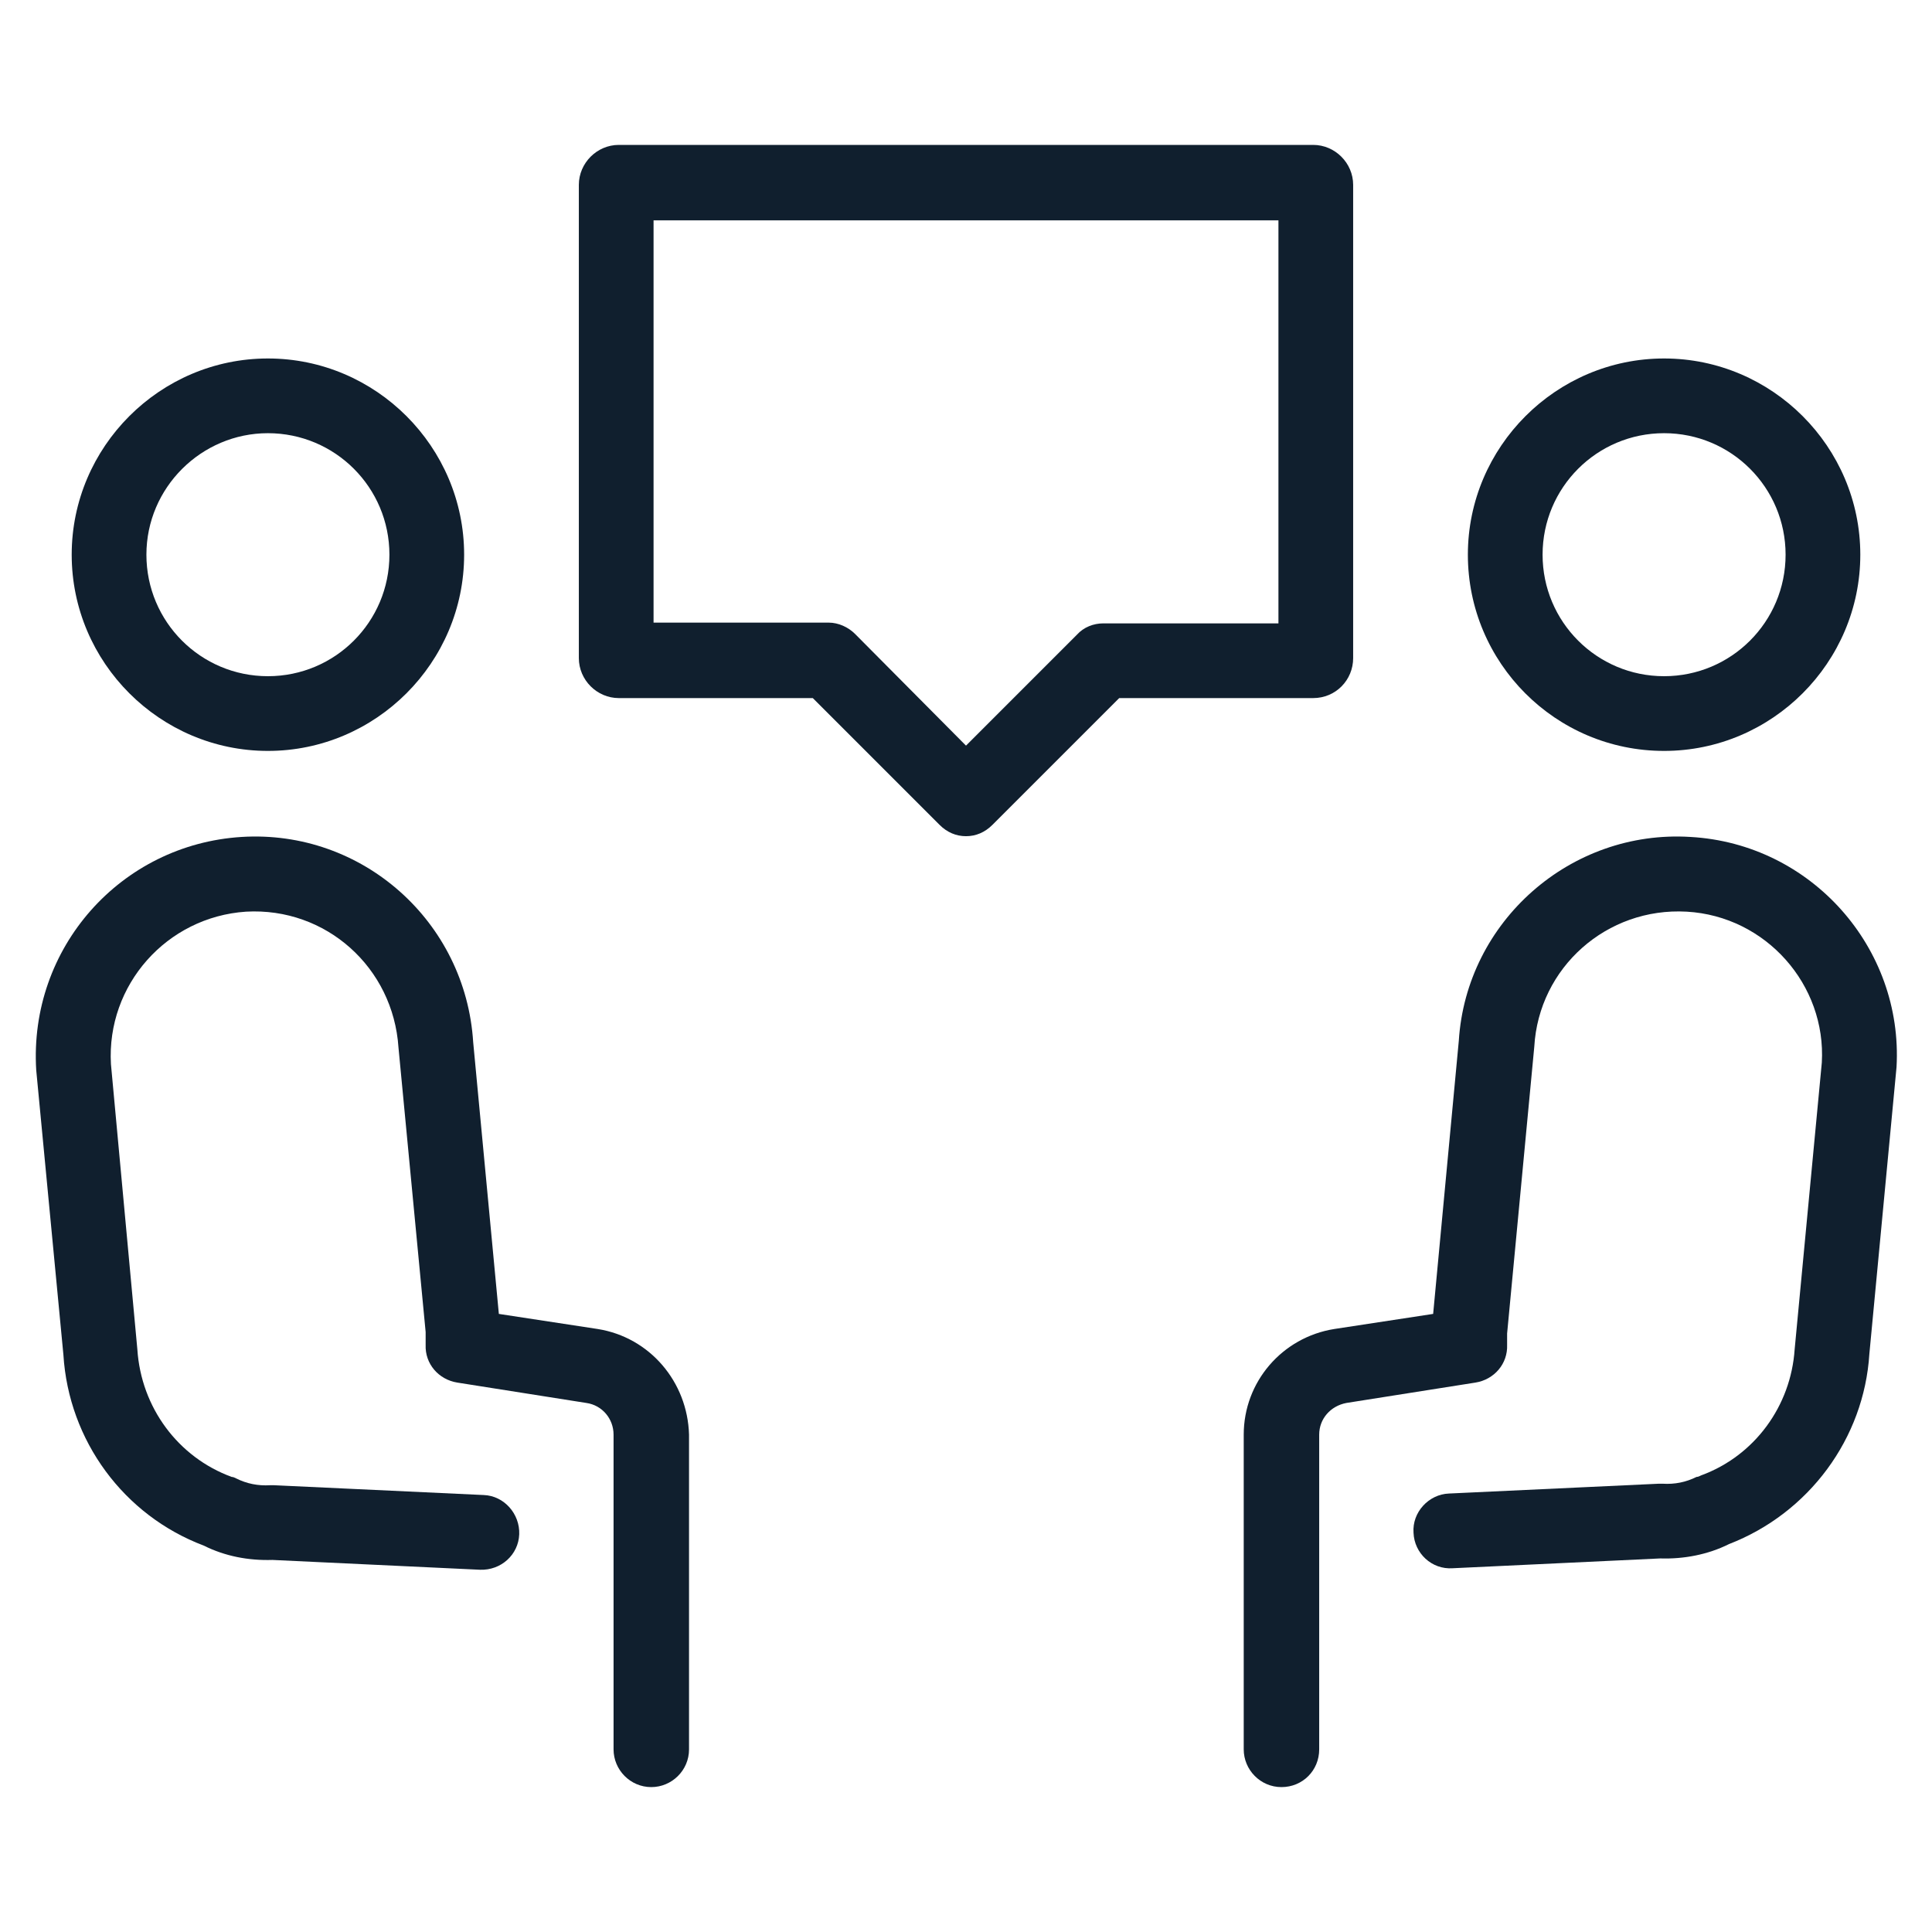 <svg xmlns="http://www.w3.org/2000/svg" xmlns:xlink="http://www.w3.org/1999/xlink" id="Layer_1" style="enable-background:new 0 0 256 256;" version="1.1" viewBox="0 0 256 256" xml:space="preserve"><g><path d="M79.2,176.1l-13.1-2l-3.4-36c-1-16-14.7-28.2-30.7-27.2c-16,1-28.2,14.7-27.2,30.9l3.6,37.7c0.7,11.4,8,21.3,18.6,25.3   c2.8,1.4,5.9,2,9.1,1.9l27.5,1.3c2.8,0.1,5.1-2,5.2-4.7c0.1-2.7-2-5.1-4.7-5.2l-27.8-1.3c-0.2,0-0.3,0-0.5,0   c-1.6,0.1-3.1-0.2-4.5-0.9c-0.2-0.1-0.4-0.2-0.6-0.2c-7.1-2.6-12-9.2-12.5-16.9L14.7,141c-0.6-10.5,7.4-19.5,17.9-20.2   c10.6-0.6,19.5,7.4,20.2,18l3.6,37.7c0,0.6,0,1.1,0,1.7c-0.1,2.5,1.7,4.6,4.2,5l17.1,2.7c2.1,0.3,3.6,2.1,3.6,4.2v41.7   c0,2.7,2.2,5,5,5c2.7,0,5-2.2,5-5v-41.7C91.1,183.1,86.1,177.2,79.2,176.1z" fill="#101F2E"/><path d="M35.5,99.5c14.3,0,26-11.7,26-26s-11.7-26-26-26c-14.3,0-26,11.7-26,26S21.2,99.5,35.5,99.5z M35.5,57.4   c8.9,0,16.1,7.2,16.1,16.1s-7.2,16.1-16.1,16.1c-8.9,0-16.1-7.2-16.1-16.1S26.7,57.4,35.5,57.4z" fill="#101F2E"/><path d="M224,110.9c-15.9-1-29.7,11.2-30.7,27l-3.4,36.2l-13.1,2c-6.9,1.1-12,7-12,14v41.7c0,2.7,2.2,5,5,5s5-2.2,5-5v-41.7   c0-2.1,1.5-3.8,3.6-4.2l17.1-2.7c2.5-0.4,4.3-2.5,4.2-5c0-0.6,0-1.1,0-1.5l3.6-38c0.6-10.5,9.6-18.5,20.2-17.9   c10.5,0.6,18.5,9.7,17.9,20l-3.6,38c-0.5,7.5-5.3,14.1-12.4,16.7c-0.2,0.1-0.4,0.2-0.6,0.2c-1.4,0.7-2.9,1-4.5,0.9   c-0.2,0-0.4,0-0.5,0l-27.8,1.3c-2.7,0.1-4.9,2.5-4.7,5.2c0.1,2.7,2.4,4.9,5.2,4.7l27.5-1.3c3.1,0.1,6.3-0.5,9.1-1.9   c10.6-4.1,17.9-14,18.6-25.2l3.6-38C252.2,125.6,240,111.8,224,110.9z" fill="#101F2E"/><path d="M220.5,99.5c14.3,0,26-11.7,26-26s-11.7-26-26-26s-26,11.7-26,26S206.1,99.5,220.5,99.5z M220.5,57.4   c8.9,0,16.1,7.2,16.1,16.1s-7.2,16.1-16.1,16.1c-8.9,0-16.1-7.2-16.1-16.1S211.6,57.4,220.5,57.4z" fill="#101F2E"/><path d="M179.3,87.2V24.5c0-2.9-2.4-5.3-5.3-5.3H82c-2.9,0-5.3,2.4-5.3,5.3v62.7c0,2.9,2.4,5.3,5.3,5.3h25.7l16.8,16.8   c1,1,2.2,1.5,3.5,1.5s2.5-0.5,3.5-1.5l16.8-16.8H174C177,92.5,179.3,90.1,179.3,87.2z M169.4,82.6h-23.2c-1.3,0-2.6,0.5-3.5,1.5   L128,98.8L113.3,84c-0.9-0.9-2.2-1.5-3.5-1.5H86.6V29.2h82.8V82.6z" fill="#101F2E"/></g></svg>
